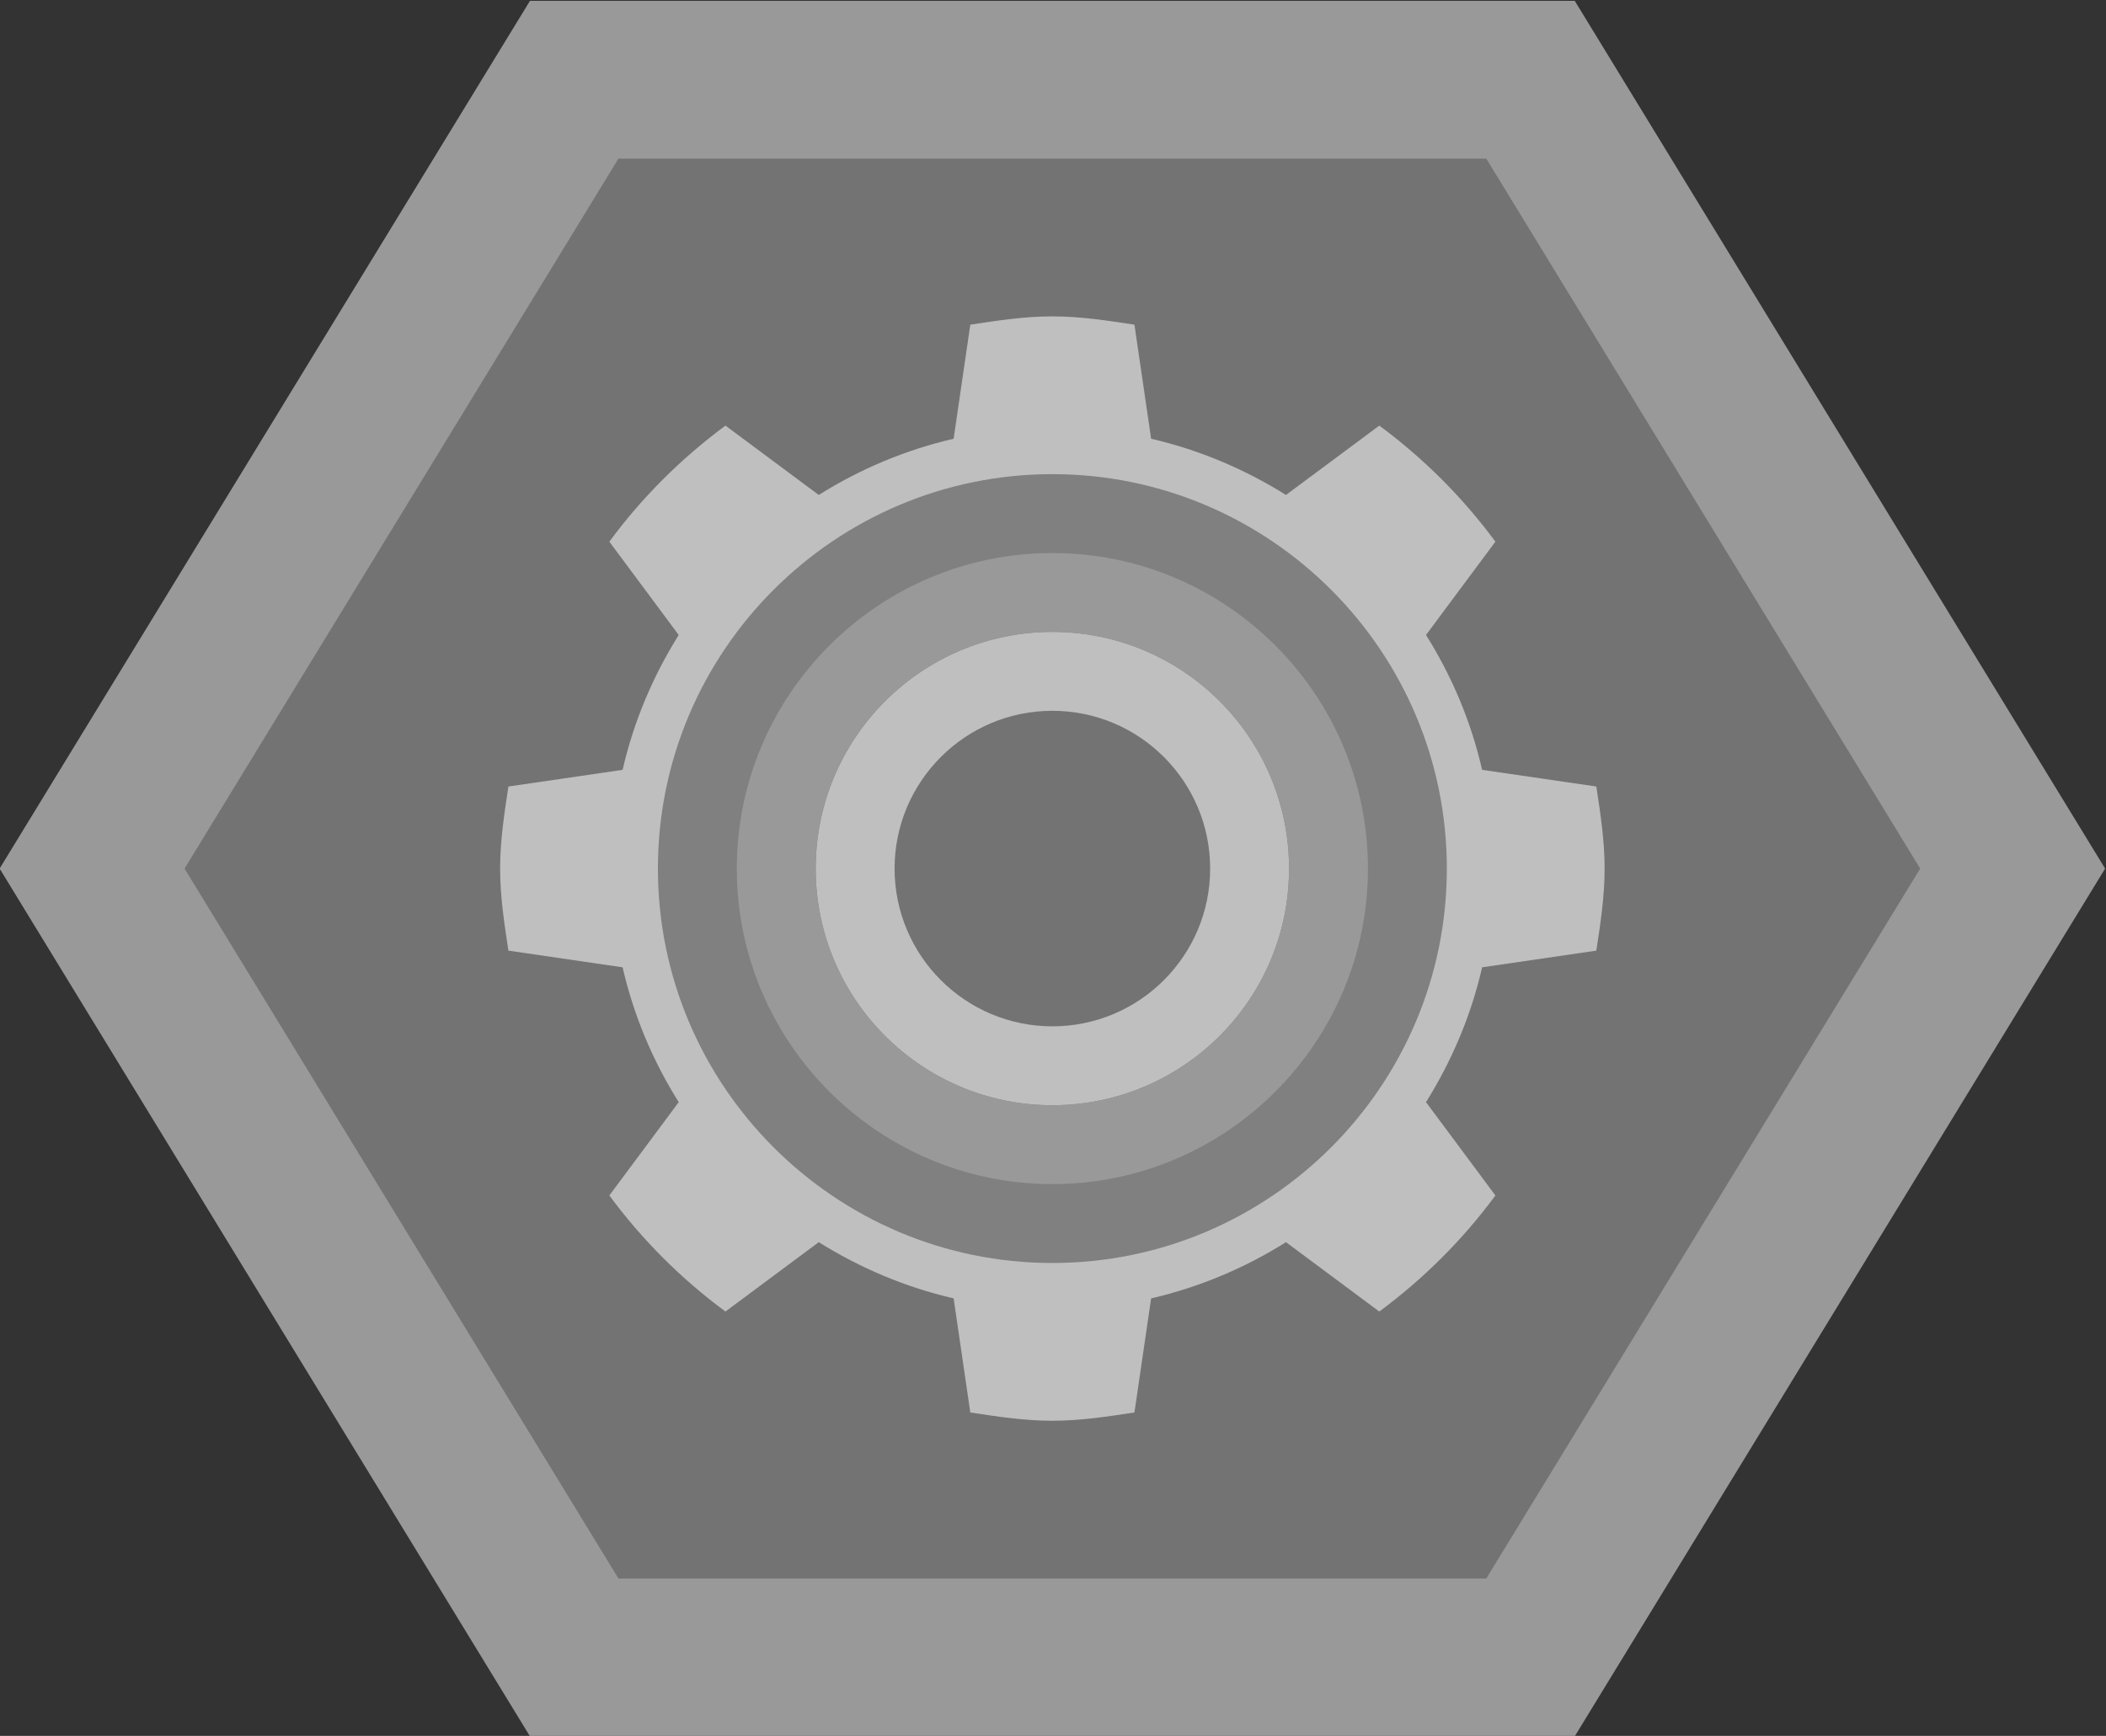 <?xml version="1.0" encoding="UTF-8" standalone="no"?>
<svg
   xmlns:dc="http://purl.org/dc/elements/1.1/"
   xmlns:cc="http://creativecommons.org/ns#"
   xmlns:rdf="http://www.w3.org/1999/02/22-rdf-syntax-ns#"
   xmlns:svg="http://www.w3.org/2000/svg"
   xmlns="http://www.w3.org/2000/svg"
   viewBox="0 0 142.335 117.333"
   height="117.333"
   width="142.335"
   xml:space="preserve"
   id="svg2"
   version="1.1"><rect x="0" y="0" width="142.335" height="117.333" fill="#333333" stroke="none"/><defs
     id="defs6"><clipPath
       id="clipPath18"
       clipPathUnits="userSpaceOnUse"><path
         id="path16"
         d="M 0,256 H 256 V 0 H 0 Z" /></clipPath><clipPath
       id="clipPath26"
       clipPathUnits="userSpaceOnUse"><path
         id="path24"
         d="M 74.624,172 H 181.376 V 84 H 74.624 Z" /></clipPath><clipPath
       id="clipPath46"
       clipPathUnits="userSpaceOnUse"><path
         id="path44"
         d="M 0,256 H 256 V 0 H 0 Z" /></clipPath></defs><g
     transform="matrix(1.333,0,0,-1.333,-99.499,229.333)"
     id="g10"><g
       id="g12"><g
         clip-path="url(#clipPath18)"
         id="g14"><g
           id="g20"><g
             id="g22" /><g
             id="g34"><g
               style="opacity:0.5"
               id="g32"
               clip-path="url(#clipPath26)"><g
                 id="g30"
                 transform="translate(154.486,172)"><path
                   id="path28"
                   style="fill:#ffffff;fill-opacity:1;fill-rule:nonzero;stroke:none"
                   d="m 0,0 h -4.486 -44 -4.487 l -2.34,-3.829 -22,-36 -2.549,-4.171 2.549,-4.172 22,-36 2.34,-3.828 h 4.487 44 H 0 l 2.34,3.828 22,36 2.55,4.172 -2.55,4.171 -22,36 z" /></g></g></g></g></g></g><g
       transform="translate(150,164)"
       id="g36"><path
         id="path38"
         style="fill:#737373;fill-opacity:1;fill-rule:nonzero;stroke:none"
         d="m 0,0 h -44 l -22,-36 22,-36 H 0 l 22,36 z" /></g><g
       id="g40"><g
         clip-path="url(#clipPath46)"
         id="g42"><g
           transform="translate(155.58,123.839)"
           id="g48"><path
             id="path50"
             style="fill:#bfbfbf;fill-opacity:1;fill-rule:nonzero;stroke:none"
             d="M 0,0 C 0.207,1.367 0.42,2.733 0.42,4.161 0.42,5.589 0.207,6.956 0,8.322 l -5.79,0.845 c -0.566,2.464 -1.54,4.761 -2.846,6.838 l 3.518,4.732 c -1.658,2.246 -3.635,4.222 -5.886,5.886 l -4.732,-3.517 c -2.077,1.299 -4.368,2.279 -6.837,2.851 l -0.846,5.784 c -1.367,0.207 -2.733,0.42 -4.161,0.42 -1.428,0 -2.795,-0.213 -4.161,-0.42 l -0.845,-5.784 c -2.464,-0.572 -4.761,-1.546 -6.838,-2.851 l -4.732,3.517 c -2.246,-1.664 -4.228,-3.635 -5.886,-5.886 l 3.517,-4.732 c -1.299,-2.077 -2.279,-4.368 -2.845,-6.838 l -5.79,-0.845 c -0.207,-1.366 -0.42,-2.733 -0.42,-4.161 0,-1.428 0.213,-2.794 0.42,-4.161 l 5.79,-0.846 c 0.566,-2.464 1.54,-4.759 2.845,-6.837 l -3.517,-4.732 c 1.658,-2.245 3.635,-4.223 5.886,-5.886 l 4.732,3.518 c 2.077,-1.3 4.368,-2.279 6.838,-2.851 l 0.845,-5.785 c 1.366,-0.207 2.733,-0.42 4.161,-0.42 1.428,0 2.794,0.213 4.161,0.42 l 0.846,5.785 c 2.464,0.572 4.76,1.545 6.837,2.851 l 4.732,-3.518 c 2.245,1.663 4.228,3.635 5.886,5.886 l -3.518,4.732 c 1.3,2.078 2.28,4.369 2.846,6.837 z" /></g><g
           transform="translate(128,148)"
           id="g52"><path
             id="path54"
             style="fill:#808080;fill-opacity:1;fill-rule:nonzero;stroke:none"
             d="m 0,0 c -11.028,0 -20,-8.972 -20,-20 0,-11.028 8.972,-20 20,-20 11.028,0 20,8.972 20,20 C 20,-8.972 11.028,0 0,0 m 0,-8 c 6.624,0 12,-5.376 12,-12 0,-6.624 -5.376,-12 -12,-12 -6.624,0 -12,5.376 -12,12 0,6.624 5.376,12 12,12" /></g><g
           transform="translate(128,120)"
           id="g56"><path
             id="path58"
             style="fill:#737373;fill-opacity:1;fill-rule:nonzero;stroke:none"
             d="m 0,0 c -4.416,0 -8,3.584 -8,8 0,4.416 3.584,8 8,8 C 4.416,16 8,12.416 8,8 8,3.584 4.416,0 0,0" /></g><g
           transform="translate(128,144)"
           id="g60"><path
             id="path62"
             style="fill:#999999;fill-opacity:1;fill-rule:nonzero;stroke:none"
             d="m 0,0 c -8.822,0 -16,-7.178 -16,-16 0,-8.822 7.178,-16 16,-16 8.822,0 16,7.178 16,16 C 16,-7.178 8.822,0 0,0 m 0,-4 c 6.624,0 12,-5.376 12,-12 0,-6.624 -5.376,-12 -12,-12 -6.624,0 -12,5.376 -12,12 0,6.624 5.376,12 12,12" /></g></g></g></g></svg>